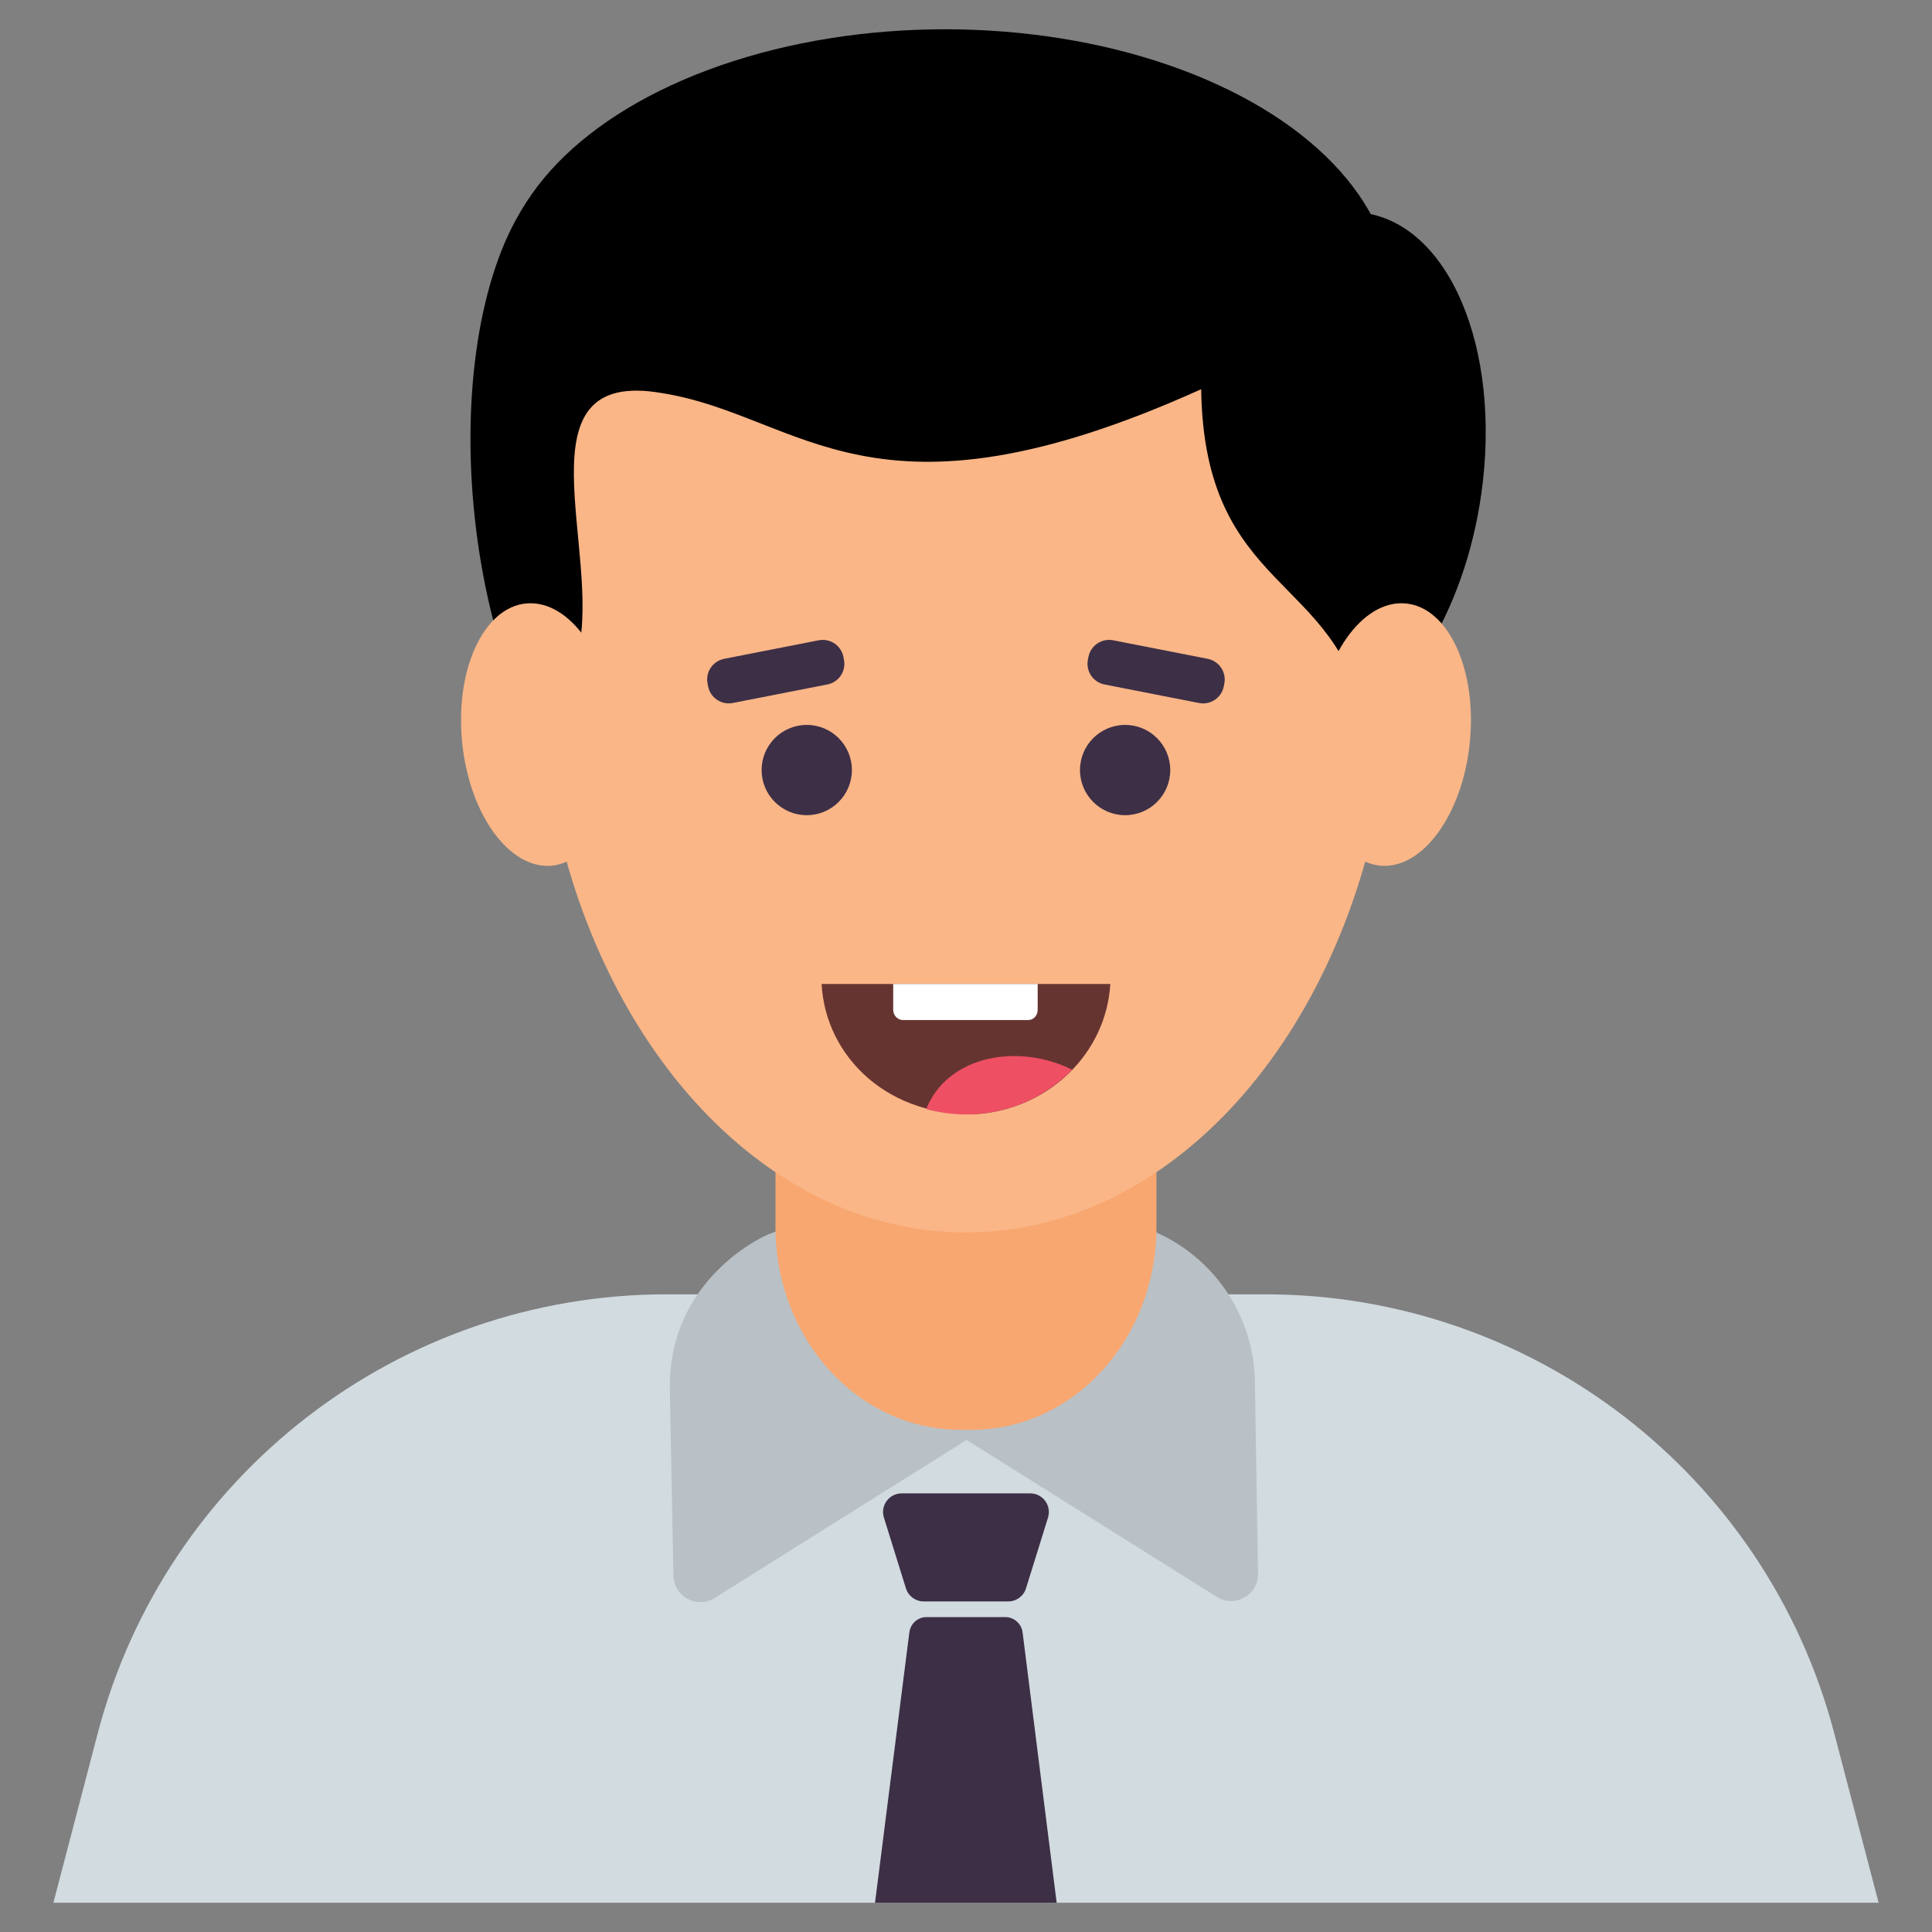 <svg xmlns="http://www.w3.org/2000/svg" enable-background="new 0 0 66 66" viewBox="0 0 66 66"><rect x="0" y="0" width="66" height="66" fill="#808080" stroke="none"/><ellipse cx="32.285" cy="10.168" rx="15.302" ry="9.168"/><ellipse cx="21.846" cy="17.125" rx="5.655" ry="12.057" transform="rotate(-6.28 21.844 17.127)"/><path d="M50.599,16.902c-0.286,2-0.944,3.818-1.826,5.249c0.012,0.009-0.01,0.021-0.01,0.021
		c-0.299,0.508-0.637,0.968-0.99,1.376l-0.967,0.069c-0.285-1.078-0.763-2.112-1.573-2.935
		c-0.65-0.679-1.474-1.201-2.21-1.802c-1.438-1.193-2.497-2.745-3.045-4.437c0.87-3.73,3.029-6.567,5.351-7.104
		c0.376-0.089,0.755-0.116,1.14-0.081C49.474,7.563,51.319,11.877,50.599,16.902z"/><path fill="#D2DBE0" d="M64.176,65H1.824l1.512-5.779C5.65,50.381,13.637,44.216,22.774,44.216h20.451
		c9.137,0,17.124,6.165,19.438,15.005L64.176,65z"/><path fill="#3D2F46" d="M30.948 54.26c.083.266.329.447.607.447h2.888c.278 0 .524-.181.607-.447l.752-2.419c.127-.409-.179-.825-.607-.825h-4.393c-.428 0-.734.415-.607.825L30.948 54.26zM34.934 55.771c-.035-.3-.291-.529-.591-.529h-2.688c-.308 0-.555.229-.591.529L29.892 65h6.205L34.934 55.771z"/><path fill="#B9C1C6" d="M42.869,47.208l0.108,6.55c0.012,0.73-0.79,1.182-1.408,0.794l-8.549-5.361l-8.606,5.398
			c-0.606,0.38-1.394-0.046-1.408-0.761l-0.124-6.364c-0.067-3.979,3.594-5.428,3.494-5.341
			c0.741-0.339,1.546-0.514,2.361-0.514h8.455C40.27,41.61,42.824,44.08,42.869,47.208z"/><path fill="#F8A771" d="M39.506,32.556v9.367c0,3.823-2.826,6.921-6.313,6.921h-0.388
		c-3.487,0-6.313-3.098-6.313-6.921v-9.367H39.506z"/><path fill="#FAB687" d="M47.587,22.461c0,1.349-0.105,2.676-0.296,3.951c-1.364,8.956-7.242,15.689-14.293,15.689
		s-12.928-6.733-14.293-15.689c-0.191-1.275-0.296-2.603-0.296-3.951c0-5.437,1.641-10.347,4.294-13.908
		c2.643-3.54,6.278-5.732,10.295-5.732s7.652,2.192,10.295,5.732C45.946,12.115,47.587,17.025,47.587,22.461z"/><path d="M48.413,23.423c0.01,0.01-0.01,0.02-0.01,0.02c-0.1,0.42-0.21,0.84-0.33,1.26h-1.45
		c-0.866-5.101-5.489-4.416-5.589-11.407c-11.286,5.091-13.621,0.888-18.436,0.13
		c-4.999-0.866-2.035,5.401-2.849,8.828c-0.242,1.012-0.53,1.331-0.67,2.449h-0.91
		c-0.292-1.323-2.741-9.95-0.71-11.177c-1.266-3.936,0.715-8.015,4.405-9.911
		c1.244-0.64,2.853-1.386,3.993-1.626c4.124-0.868,6.112-1.439,11.637-0.01c5.014,1.29,8.098,4.409,9.138,7.658
		C48.515,10.1,50.255,16.222,48.413,23.423z"/><path fill="#FAB687" d="M47.877 20.608c-1.491 0-2.81 2.071-2.943 4.575-.13 2.45.929 4.396 2.362 4.396s2.744-1.947 2.931-4.396C50.419 22.679 49.368 20.608 47.877 20.608zM18.122 20.608c-1.491 0-2.542 2.071-2.35 4.575.187 2.45 1.498 4.396 2.931 4.396s2.492-1.947 2.362-4.396C20.931 22.679 19.613 20.608 18.122 20.608z"/><g><circle cx="27.56" cy="26.306" r="1.542" fill="#3D2F46"/><circle cx="38.436" cy="26.306" r="1.542" fill="#3D2F46"/><path fill="#3D2F46" d="M28.832 22.539l-.019-.098c-.076-.39-.454-.644-.844-.568l-3.23.633c-.39.076-.644.454-.568.844l.019.097c.076.39.454.644.844.568l3.23-.633C28.654 23.307 28.908 22.929 28.832 22.539zM41.257 22.506l-3.23-.633c-.39-.076-.768.178-.844.568l-.019.098c-.076.39.178.768.568.844l3.23.633c.39.076.768-.178.844-.568l.019-.097C41.901 22.961 41.647 22.583 41.257 22.506z"/></g><g><path fill="#663430" d="M37.93,33.614c-0.14,2.355-2.063,4.21-4.443,4.435c-3.106,0.173-5.284-1.926-5.42-4.435
			H37.93z"/><path fill="#FFF" d="M35.449,33.614v0.875c0,0.204-0.144,0.357-0.323,0.357h-4.282
			c-0.178,0-0.331-0.153-0.331-0.357v-0.875H35.449z"/><path fill="#EF4F63" d="M36.63,36.545c-1.425,1.429-3.312,1.796-4.995,1.342l0.009-0.009
			C32.388,36.044,34.802,35.631,36.63,36.545z"/></g></svg>